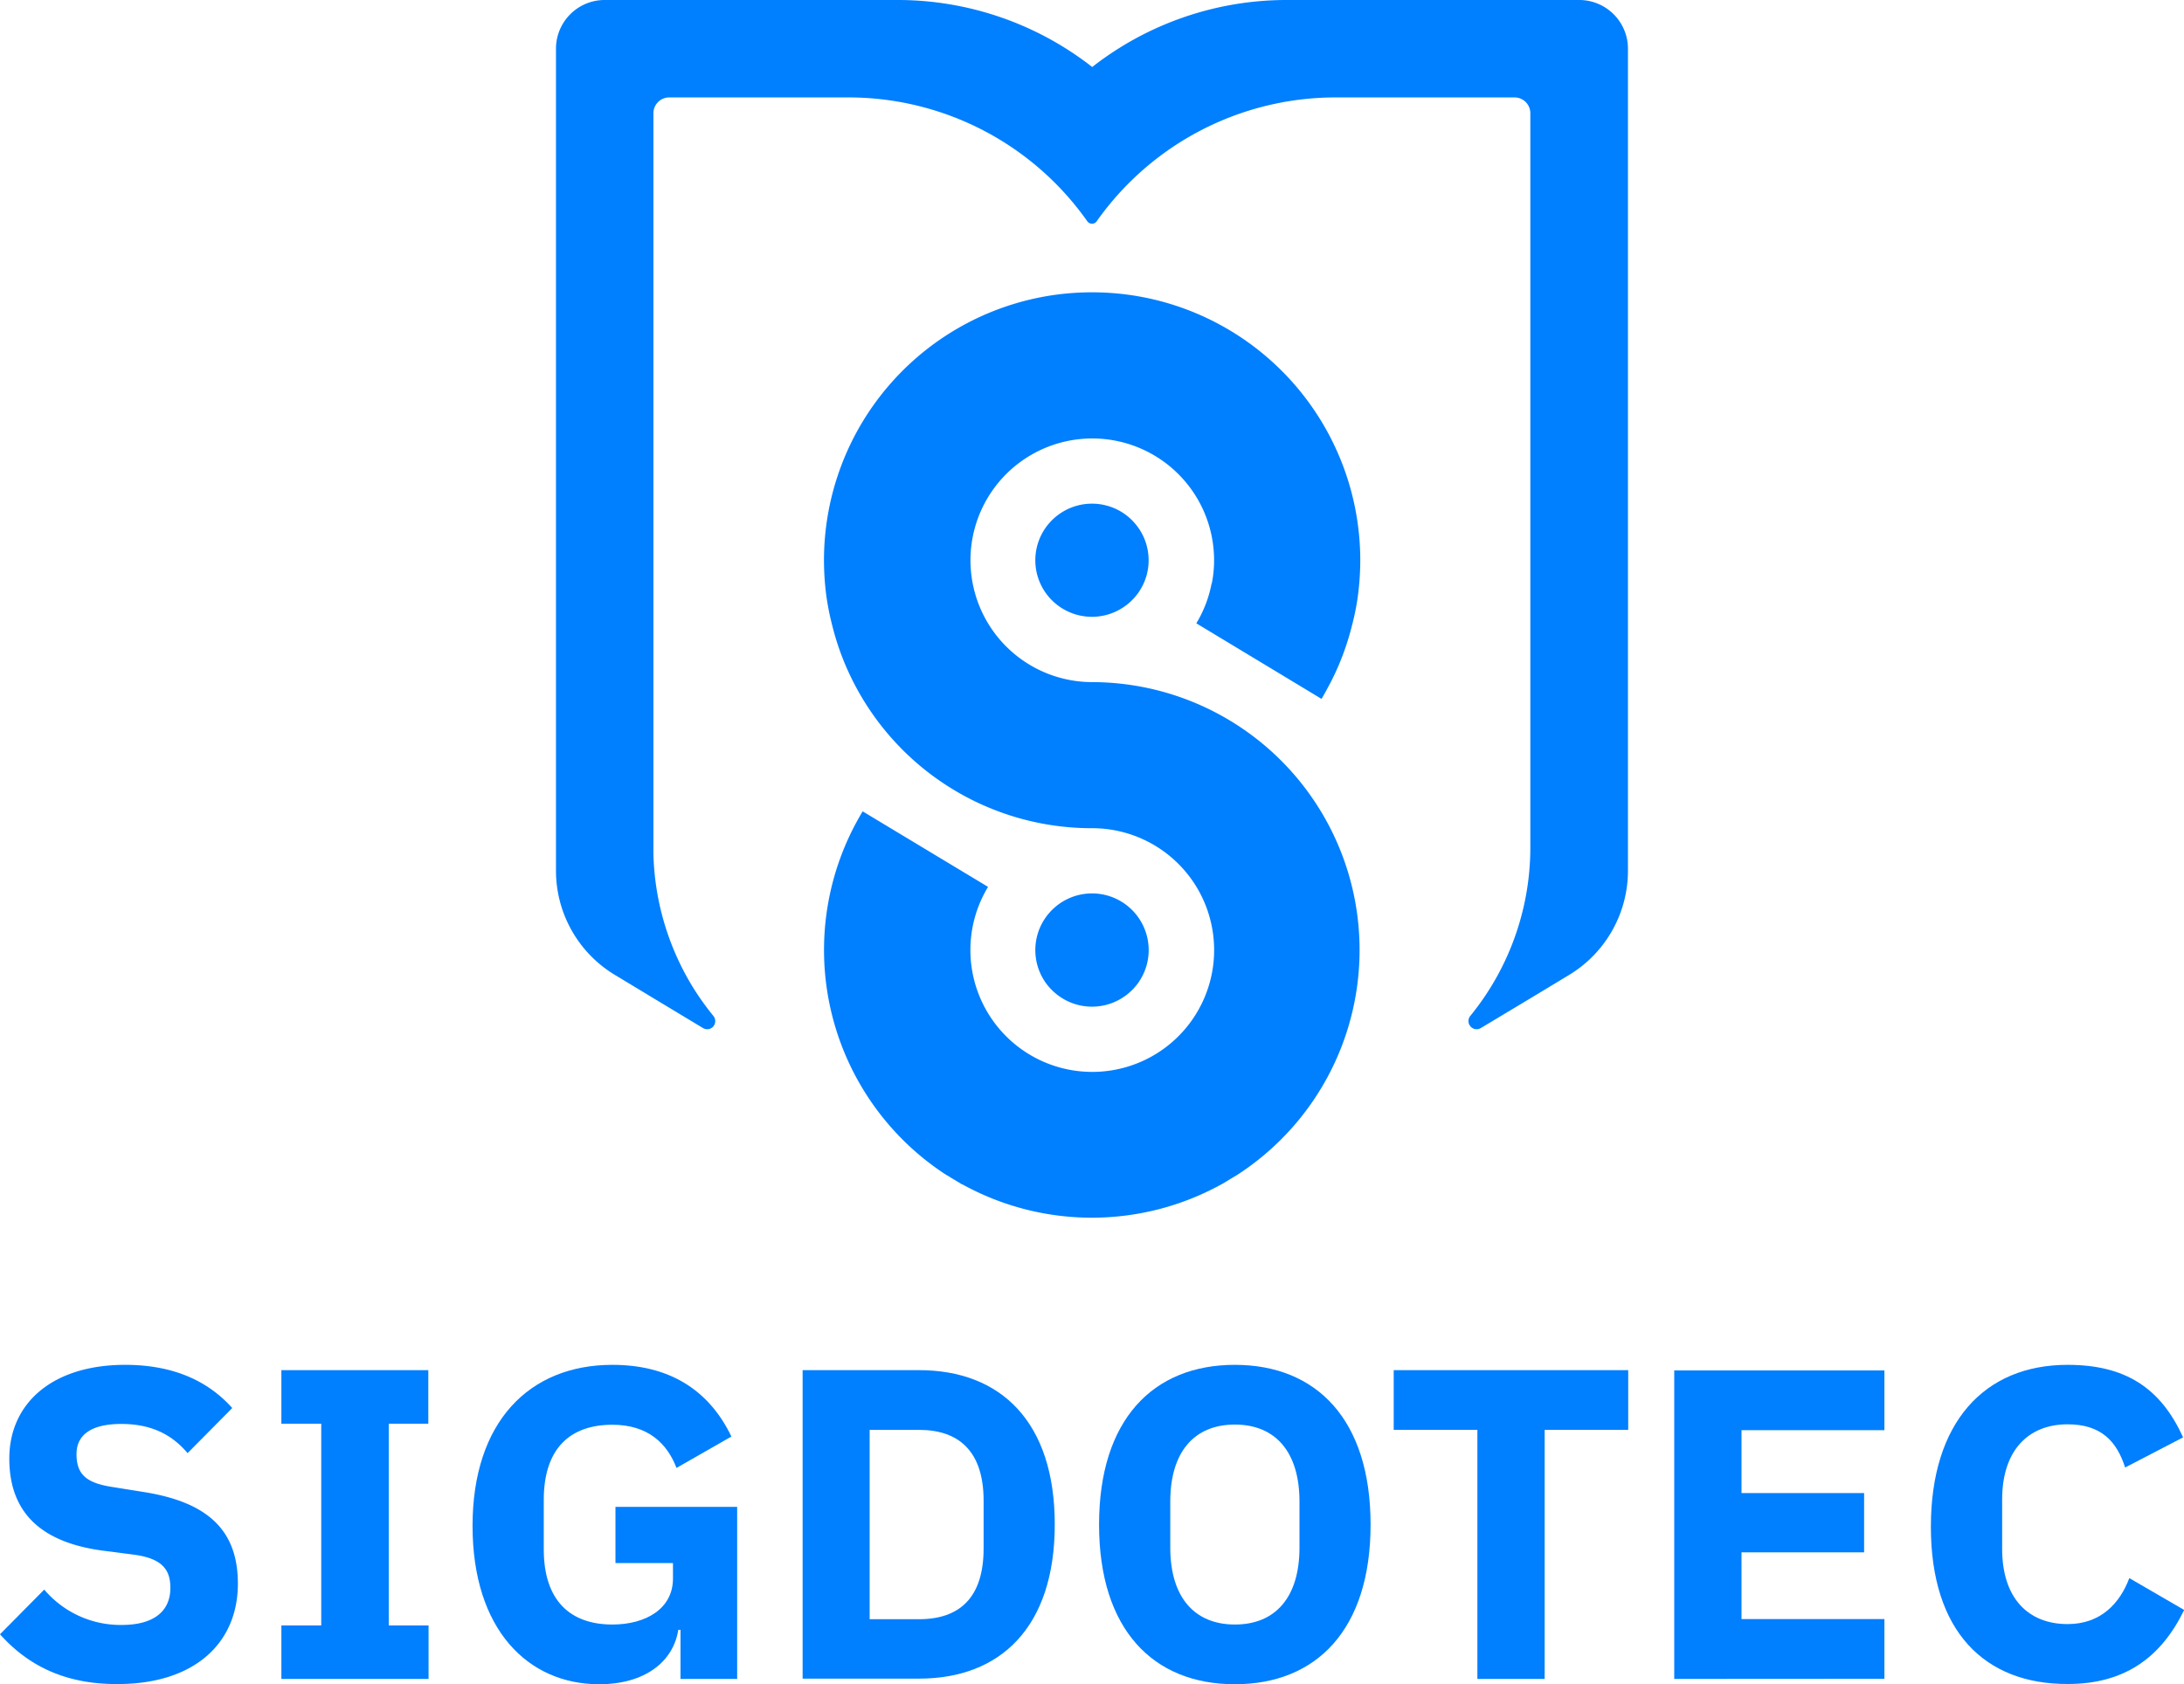 <svg xmlns="http://www.w3.org/2000/svg" viewBox="0 0 353.93 272.99"><defs><style>.cls-1{fill:#007fff;}</style></defs><title>AZUL CIELO 1</title><g id="Capa_2" data-name="Capa 2"><g id="LOGO"><path class="cls-1" d="M255.93,0H208.55A51.14,51.14,0,0,0,177,10.86,51.19,51.19,0,0,0,145.38,0H98A7.89,7.89,0,0,0,90.1,7.89V141.11a19.73,19.73,0,0,0,9.32,16.77l.46.28.14.08,5.87,3.55,8.08,4.87a1.35,1.35,0,0,0,1.07.09,1.29,1.29,0,0,0,.82-.89,1.31,1.31,0,0,0-.25-1.19,46.18,46.18,0,0,1-2.91-4,43.28,43.28,0,0,1-6.81-22.27c0-.37,0-.74,0-1.11s0-.75,0-1.12V18.35a2.57,2.57,0,0,1,2.57-2.56h29A47.35,47.35,0,0,1,176.2,35.86a.93.93,0,0,0,1.53,0,47.4,47.4,0,0,1,38.72-20.07h29A2.56,2.56,0,0,1,248,18.35V137.64a43.18,43.18,0,0,1-9.71,27l-.05.06a1.33,1.33,0,0,0,.95,2.12,1.29,1.29,0,0,0,.73-.16l.11-.06,8-4.8,6.29-3.8a19.76,19.76,0,0,0,9.5-16.89V7.9A7.9,7.9,0,0,0,255.93,0Z"/><path class="cls-1" d="M196.34,94.61a19.55,19.55,0,0,1-2.22,6c-.09.14-.16.28-.25.42l14.73,8.89,5.56,3.36c.53-.88,1-1.79,1.5-2.72a42.55,42.55,0,0,0,3.39-9,40.3,40.3,0,0,0,1-4.94,45,45,0,0,0,.39-5.83A43.45,43.45,0,0,0,182.27,47.7a44.13,44.13,0,0,0-10.61,0,43.45,43.45,0,0,0-38.13,43.11,45,45,0,0,0,.39,5.83,44.45,44.45,0,0,0,1,4.94,42.55,42.55,0,0,0,3.39,9A43.36,43.36,0,0,0,177,134.24a19.75,19.75,0,1,1-16.88,9.51L139.8,131.51a43.45,43.45,0,0,0,13.37,58.81h0l2.75,1.66.06,0a43.46,43.46,0,0,0,42.16-.13h0l2.44-1.47h0A43.42,43.42,0,0,0,177,110.56a19.74,19.74,0,0,1-19.37-16h0a19.74,19.74,0,1,1,39.12-3.8,19.06,19.06,0,0,1-.37,3.8Z"/><path class="cls-1" d="M180.7,82.43a9.18,9.18,0,0,0-10.6,2.29,8.43,8.43,0,0,0-1,1.35,9.17,9.17,0,0,0,.41,10.1h0a8.18,8.18,0,0,0,.84,1,9.18,9.18,0,0,0,13.21,0,10.32,10.32,0,0,0,.85-1h0a6.57,6.57,0,0,0,.4-.62,9,9,0,0,0,1.33-4.74,9.12,9.12,0,0,0-2.32-6.09A9,9,0,0,0,180.7,82.43Z"/><path class="cls-1" d="M170.36,160.36a9.18,9.18,0,0,0,13.21,0,9.26,9.26,0,0,0,.85-1h0c.14-.2.28-.41.4-.62a9.05,9.05,0,0,0,1.33-4.75,9.18,9.18,0,0,0-16.05-6.09,8.9,8.9,0,0,0-1,1.35,9.19,9.19,0,0,0,.41,10.11h0A8.18,8.18,0,0,0,170.36,160.36Z"/><path class="cls-1" d="M0,264.89l7.17-7.24a16.2,16.2,0,0,0,12.55,5.73c5.38,0,7.89-2.36,7.89-6,0-2.8-1.15-4.73-5.81-5.38l-4.95-.64C6.24,250,1.51,244.81,1.51,236.42c0-9,7-15.2,18.78-15.2,7.53,0,13.27,2.44,17.35,7l-7.24,7.31c-2.36-2.79-5.59-4.73-10.75-4.73-4.88,0-7.25,1.79-7.25,4.88,0,3.44,1.73,4.73,6,5.37l4.94.79c10.33,1.65,15.21,6.17,15.21,14.85,0,9.61-7,16.27-19.51,16.27C10.18,273,4.3,269.69,0,264.89Z"/><path class="cls-1" d="M45.6,272.13v-8.67h6.46v-32.7H45.6v-8.68H69.41v8.68H63v32.7h6.45v8.67Z"/><path class="cls-1" d="M110.28,264.17h-.36c-.79,5.09-5.31,8.82-12.83,8.82-11.48,0-20.51-8.82-20.51-25.67s9.18-26.1,22.66-26.1c9,0,15.56,3.87,19.29,11.62l-8.9,5.09c-1.5-3.94-4.59-7-10.39-7-6.82,0-11.12,3.8-11.12,12.19v8c0,8.32,4.3,12.19,11.12,12.19,5.45,0,9.82-2.58,9.82-7.45v-2.51H99.74v-9.11h19.72v27.89h-9.18Z"/><path class="cls-1" d="M130.07,222.08h18.86c13.26,0,22,8.39,22,25s-8.75,25-22,25H130.07Zm18.86,40.37c6.52,0,10.47-3.44,10.47-11.47v-7.74c0-8-4-11.48-10.47-11.48h-8v30.69Z"/><path class="cls-1" d="M178.11,247.11c0-17,8.75-25.89,22-25.89s22,8.89,22,25.89-8.75,25.88-22,25.88S178.11,264.1,178.11,247.11Zm32.48,3.73v-7.46c0-8-3.87-12.48-10.47-12.48s-10.47,4.45-10.47,12.48v7.46c0,8,3.88,12.47,10.47,12.47S210.59,258.87,210.59,250.84Z"/><path class="cls-1" d="M250.32,231.76v40.37h-10.9V231.76H225.86v-9.68h38v9.68Z"/><path class="cls-1" d="M271.32,272.13v-50h34.06v9.68H282.22V242h19.87v9.61H282.22v10.82h23.16v9.68Z"/><path class="cls-1" d="M312.91,247.47c0-16.93,8.68-26.25,22.16-26.25,9.25,0,15.06,3.66,18.71,11.76l-9.39,4.88c-1.36-4.23-3.87-7-9.32-7-6.38,0-10.61,4.23-10.61,12.19v8c0,8,4.23,12.19,10.61,12.19,5.38,0,8.46-3.37,10-7.45l8.89,5.16c-3.73,7.67-9.61,12-18.86,12C321.59,273,312.91,264.39,312.91,247.47Z"/></g></g></svg>
